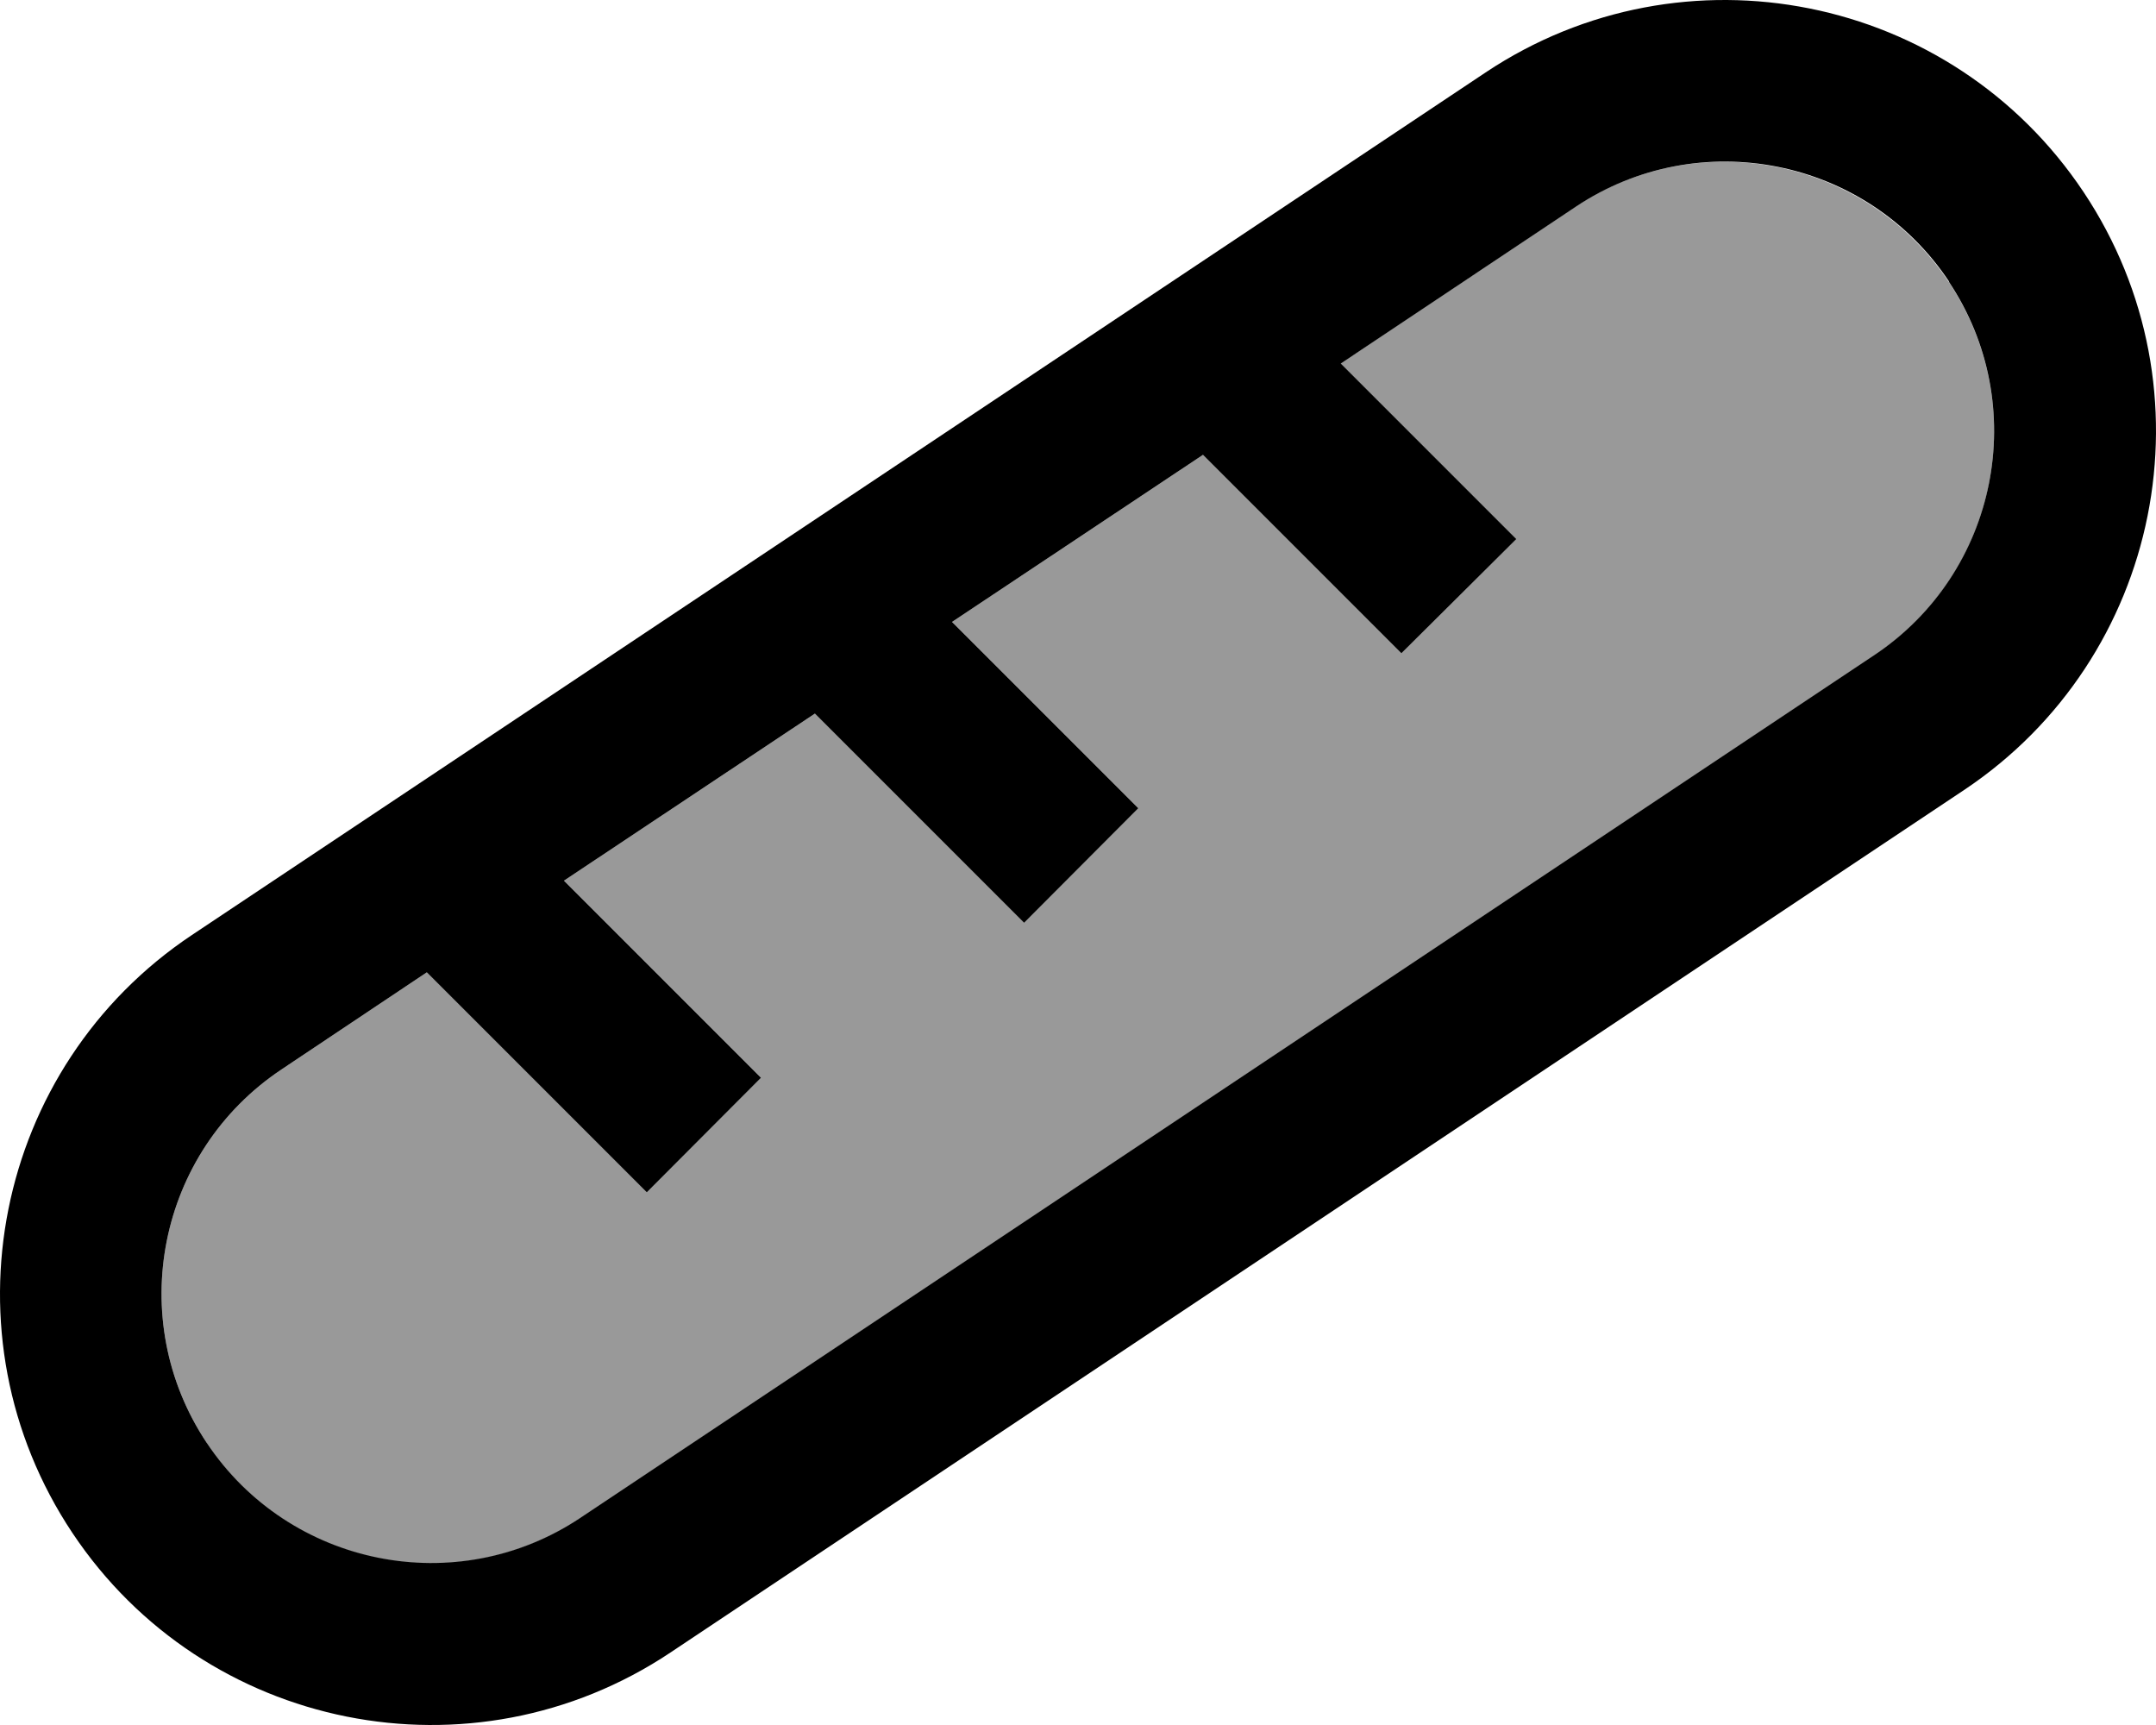 <svg xmlns="http://www.w3.org/2000/svg" viewBox="0 0 640 512"><!--! Font Awesome Pro 7.0.0 by @fontawesome - https://fontawesome.com License - https://fontawesome.com/license (Commercial License) Copyright 2025 Fonticons, Inc. --><path style="fill:currentColor;opacity:.4" d="M61.4 428.4c24.5 36.8 74.2 46.7 110.9 22.2l384-256c36.8-24.5 46.7-74.2 22.2-110.9S504.4 36.9 467.6 61.4l-69.7 46.5c26.4 26.4 43.8 43.8 52.1 52.1L416 193.9c-7.2-7.2-26.8-26.8-58.9-58.9l-74.5 49.6c29.1 29.1 47.5 47.5 55.3 55.3L304 273.9c-6.6-6.6-27.3-27.3-62.1-62.1l-74.5 49.6c31.7 31.7 51.2 51.2 58.5 58.5L192 353.9c-6.1-6.1-27.8-27.8-65.3-65.3L83.6 317.4c-36.8 24.5-46.7 74.2-22.2 110.9z"/><path style="fill:currentColor;opacity:1" d="M578.6 83.6c-24.5-36.8-74.2-46.7-110.9-22.2l-69.7 46.5c26.4 26.4 43.8 43.8 52.1 52.1L416 193.9c-7.2-7.2-26.8-26.8-58.9-58.9l-74.5 49.6c29.1 29.1 47.5 47.5 55.3 55.3L304 273.9c-6.6-6.6-27.3-27.3-62.1-62.1l-74.5 49.6c31.7 31.7 51.2 51.2 58.5 58.5L192 353.9c-6.1-6.1-27.8-27.8-65.3-65.3L83.6 317.4c-36.8 24.5-46.7 74.2-22.2 110.9s74.2 46.7 110.9 22.2l384-256c36.8-24.5 46.7-74.2 22.2-110.9zM618.5 57c39.2 58.8 23.3 138.3-35.5 177.5l-384 256C140.2 529.7 60.7 513.8 21.5 455S-1.8 316.7 57 277.5l384-256C499.8-17.7 579.3-1.8 618.5 57z"/></svg>